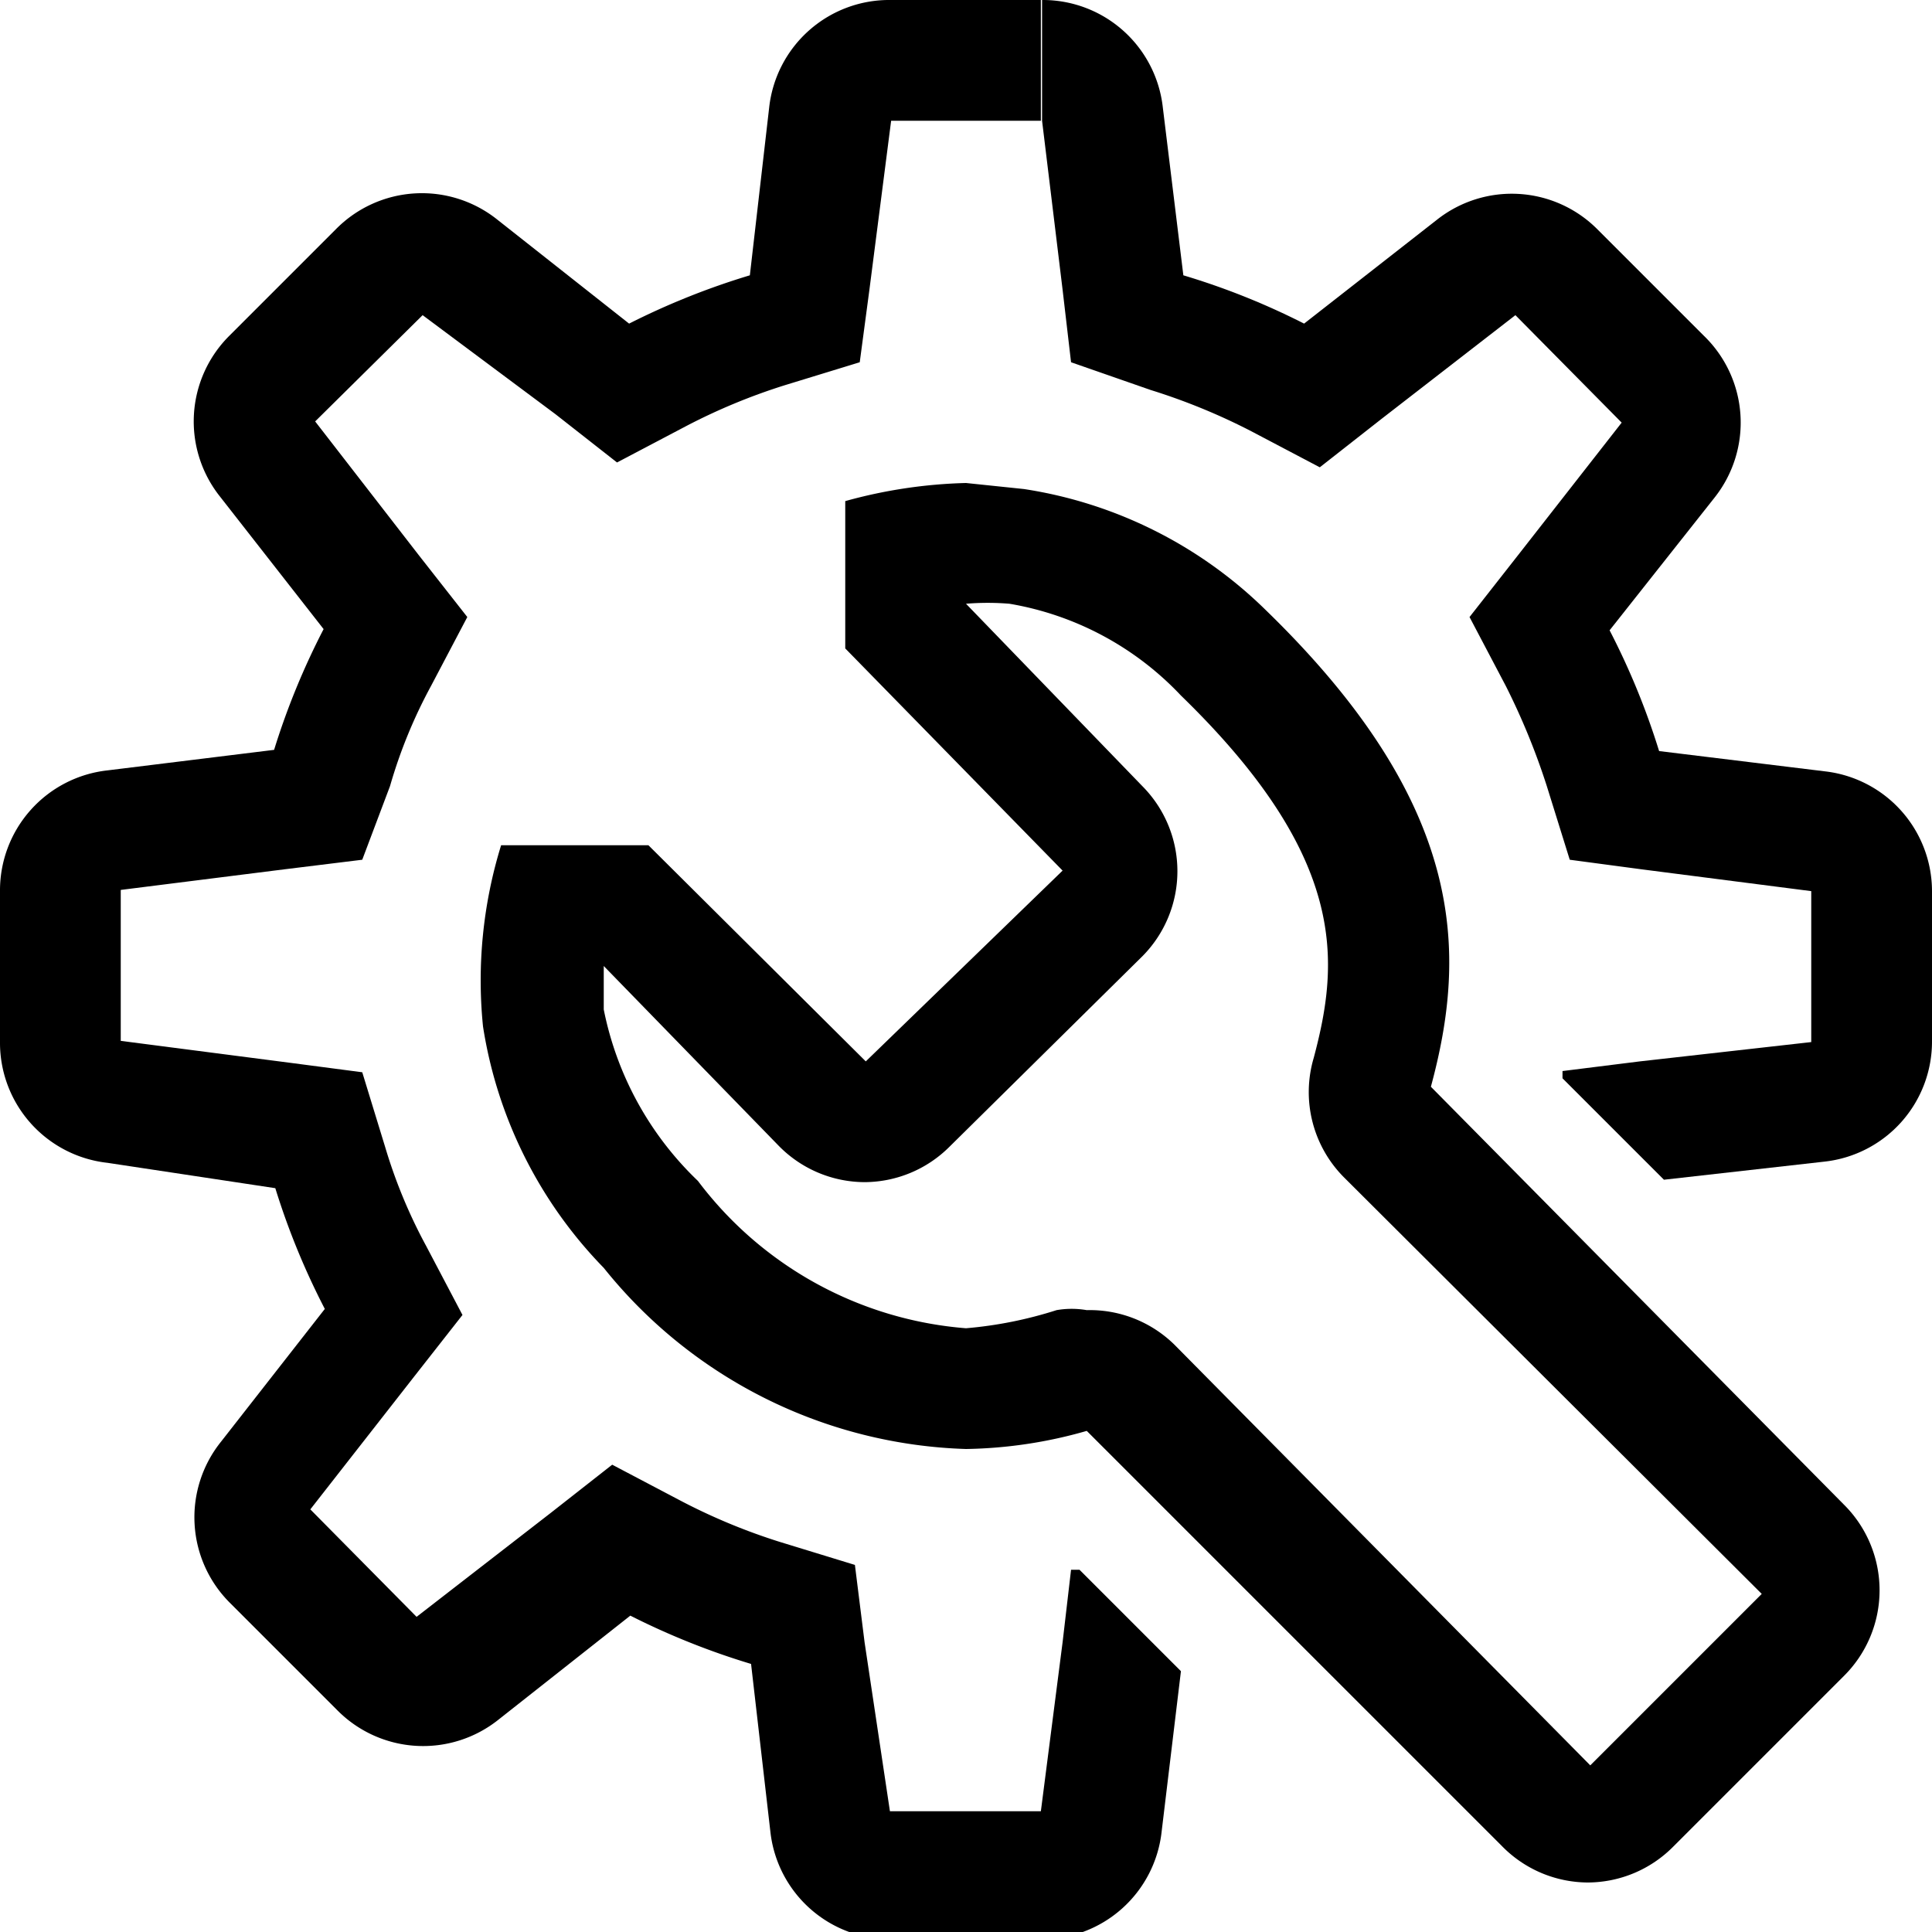 <svg xmlns="http://www.w3.org/2000/svg" viewBox="0 0 16 16"><g id="Layer_2" data-name="Layer 2"><g id="Layer_1-2" data-name="Layer 1"><g id="lsi-gear-fix"><g id="lsi-settings"><path d="M7.38,0H8.62V1H7.38L7.2,2.4,7.12,3l-.62.19a5,5,0,0,0-.82.34l-.57.3-.51-.4L3.5,2.61l-.89.88L3.47,4.6l.4.51-.3.57a4.12,4.12,0,0,0-.34.83L3,7.12l-.65.08L1,7.37V8.62l1.39.18L3,8.88l.19.62a4.28,4.28,0,0,0,.34.82l.3.57-.4.51-.86,1.1.88.89,1.11-.86.51-.4.57.3a5,5,0,0,0,.82.34l.62.19.08.64L7.37,15H8.62l.18-1.4L8.87,13l.07,0,.84.84-.16,1.33a1,1,0,0,1-1,.89H7.38a1,1,0,0,1-1-.89l-.16-1.39a6.14,6.14,0,0,1-1-.4l-1.09.86a1,1,0,0,1-1.34-.08l-.88-.88a1,1,0,0,1-.08-1.34l.86-1.1a6.08,6.08,0,0,1-.41-1L.89,9.63a1,1,0,0,1-.89-1V7.38a1,1,0,0,1,.89-1l1.38-.17a6.08,6.08,0,0,1,.41-1l-.86-1.1A1,1,0,0,1,1.9,2.78l.88-.88a1,1,0,0,1,1.34-.08l1.09.86a6.14,6.14,0,0,1,1-.4L6.37.89A1,1,0,0,1,7.38,0Z"/><path d="M16,7.38V8.62a1,1,0,0,1-.89,1l-1.33.15-.84-.84,0-.06.64-.08L15,8.63V7.38L13.6,7.2,13,7.12l-.19-.61a5.74,5.74,0,0,0-.34-.83l-.3-.57.4-.51.86-1.1-.88-.89-1.11.86-.51.4-.57-.3a5.15,5.15,0,0,0-.83-.34L8.87,3,8.8,2.4,8.63,1V0a1,1,0,0,1,1,.89l.17,1.39a6,6,0,0,1,1,.4l1.1-.86a1,1,0,0,1,1.33.08l.88.88a1,1,0,0,1,.09,1.34l-.87,1.1a6.08,6.08,0,0,1,.41,1l1.39.17A1,1,0,0,1,16,7.38Z"/></g><path d="M8,5a2.19,2.19,0,0,1,.36,0,2.53,2.53,0,0,1,1.42.76c1.39,1.35,1.31,2.21,1.1,3a1,1,0,0,0,.26,1l3.45,3.44-1.42,1.42L9.73,11.14A1,1,0,0,0,9,10.85a.73.73,0,0,0-.25,0A3.39,3.39,0,0,1,8,11,3.08,3.08,0,0,1,5.78,9.78,2.69,2.69,0,0,1,5,8.36C5,8.24,5,8.12,5,8L6.45,9.49a1,1,0,0,0,.71.3h0a1,1,0,0,0,.7-.29L9.46,7.92a1,1,0,0,0,0-1.41L8,5H8M8,4a4.1,4.1,0,0,0-1,.15V5.37l1.8,1.84L7.17,8.79,5.37,7H4.15A3.79,3.79,0,0,0,4,8.5a3.67,3.67,0,0,0,1,2A4,4,0,0,0,8,12a3.81,3.81,0,0,0,1-.15l3.44,3.44a1,1,0,0,0,.71.3,1,1,0,0,0,.71-.3l1.41-1.41a1,1,0,0,0,0-1.42L11.85,9c.3-1.11.3-2.33-1.37-3.95a3.64,3.64,0,0,0-2-1L8,4Z"/></g></g></g></svg>